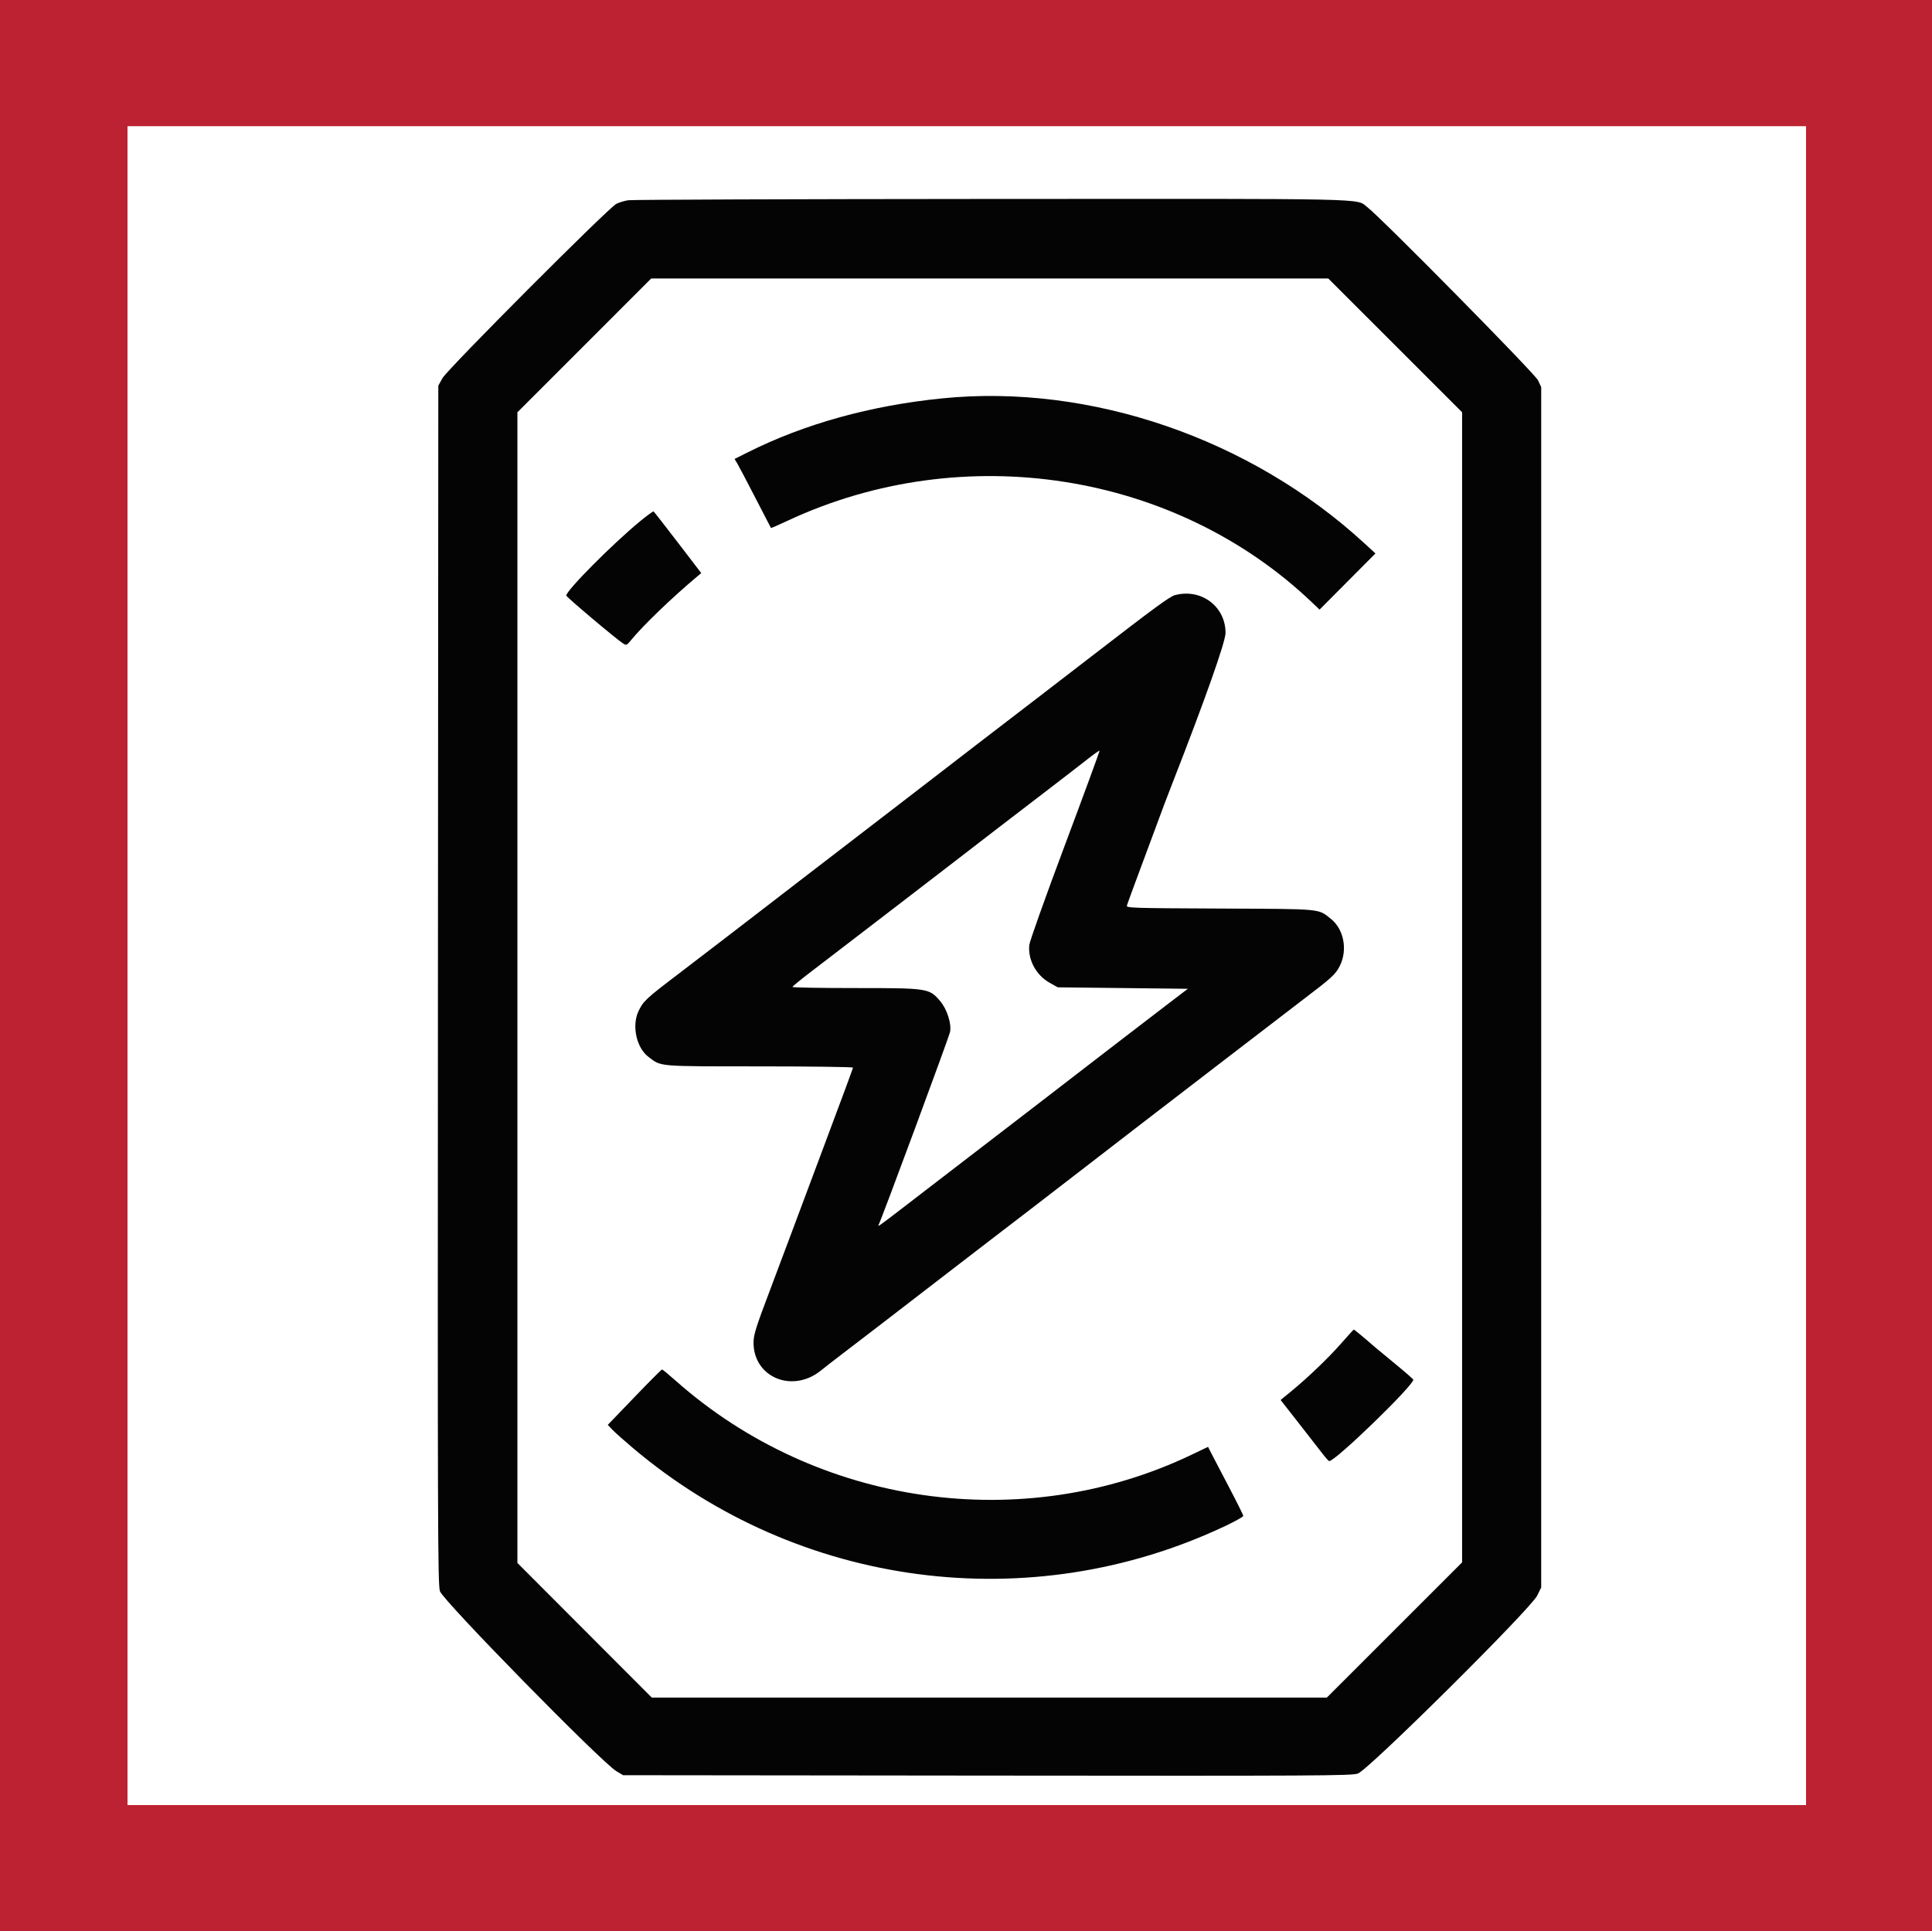 <?xml version="1.0" encoding="UTF-8" standalone="no"?>
<!-- Created with Inkscape (http://www.inkscape.org/) -->

<svg
   width="7.501mm"
   height="7.498mm"
   viewBox="0 0 7.501 7.498"
   version="1.1"
   id="svg8311"
   inkscape:version="1.1 (c68e22c387, 2021-05-23)"
   sodipodi:docname="inverter.svg"
   xmlns:inkscape="http://www.inkscape.org/namespaces/inkscape"
   xmlns:sodipodi="http://sodipodi.sourceforge.net/DTD/sodipodi-0.dtd"
   xmlns="http://www.w3.org/2000/svg"
   xmlns:svg="http://www.w3.org/2000/svg">
  <rect x="0" y="0" width="7.501" height="7.498" fill="#333333" stroke="none"/>
  <sodipodi:namedview
     id="namedview8313"
     pagecolor="#ffffff"
     bordercolor="#666666"
     borderopacity="1.0"
     inkscape:pageshadow="2"
     inkscape:pageopacity="0.0"
     inkscape:pagecheckerboard="0"
     inkscape:document-units="mm"
     showgrid="false"
     fit-margin-top="0"
     fit-margin-left="0"
     fit-margin-right="0"
     fit-margin-bottom="0"
     inkscape:zoom="1"
     inkscape:cx="144"
     inkscape:cy="-3.5"
     inkscape:window-width="1920"
     inkscape:window-height="1017"
     inkscape:window-x="-8"
     inkscape:window-y="-8"
     inkscape:window-maximized="1"
     inkscape:current-layer="layer1" />
  <defs
     id="defs8308" />
  <g
     inkscape:label="Lag 1"
     inkscape:groupmode="layer"
     id="layer1"
     transform="translate(-126.901,-94.061)">
    <rect
       class="cls-3"
       x="127.147"
       y="94.304"
       width="7.009"
       height="7.009"
       id="rect3536"
       style="fill:#ffffff;stroke-width:0.265" />
    <path
       class="cls-14"
       d="m 134.402,101.559 h -7.501 v -7.498 h 7.501 z m -7.006,-0.489 h 6.517 v -6.519 h -6.517 z"
       id="path3538"
       style="fill:#bc2231;stroke-width:0.265" />
    <g
       id="g908"
       transform="matrix(0.016,0,0,0.016,127.538,94.666)">
      <path
         id="path0"
         d="m 112.611,10.785 c -0.907,0.143 -2.199,0.538 -2.87,0.876 -1.946,0.98 -40.969,40.11 -42.181,42.296 l -1.013,1.828 -0.092,145.282 c -0.083,131.684 -0.038,145.467 0.477,147.264 0.629,2.195 39.189,41.536 42.844,43.712 l 1.614,0.961 88.24,0.093 c 80.662,0.085 88.394,0.042 90.045,-0.491 2.499,-0.808 41.908,-39.915 43.522,-43.189 l 0.973,-1.973 V 201.794 56.143 l -0.765,-1.655 c -0.746,-1.613 -38.063,-39.464 -41.468,-42.061 -2.794,-2.13 2.616,-2.015 -91.399,-1.957 -47.453,0.029 -87.02,0.171 -87.927,0.315 m 186.132,35.222 16.235,16.232 v 139.558 139.557 l -16.412,16.408 -16.412,16.408 h -81.9 -81.9 L 102.047,357.83 85.74,341.489 V 201.867 62.245 L 101.972,46.01 118.203,29.776 h 82.153 82.152 l 16.235,16.231 M 188.879,58.858 c -17.44,1.745 -33.488,6.2 -47.285,13.126 l -3.16,1.587 0.689,1.151 c 0.379,0.634 2.35,4.381 4.38,8.327 2.03,3.947 3.724,7.219 3.763,7.272 0.04,0.053 1.832,-0.726 3.982,-1.732 42.681,-19.973 94.243,-11.89 127.509,19.987 l 1.626,1.559 6.782,-6.816 6.782,-6.816 -2.669,-2.456 C 263.657,68.628 224.772,55.266 188.879,58.858 m -73.363,29.826 c -6.699,5.506 -17.985,16.872 -17.916,18.042 0.021,0.359 12.248,10.664 13.803,11.634 0.768,0.48 0.887,0.433 1.823,-0.717 2.929,-3.601 10.121,-10.524 16.224,-15.618 l 0.904,-0.755 -5.683,-7.421 c -3.126,-4.082 -5.779,-7.478 -5.895,-7.547 -0.116,-0.068 -1.583,1.003 -3.26,2.382 m 129.805,17.929 c -1.294,0.344 -4.695,2.837 -20.226,14.822 -4.091,3.157 -9.648,7.435 -12.349,9.507 -14.111,10.824 -18.366,14.096 -24.764,19.041 -3.847,2.973 -9.175,7.074 -11.839,9.113 -6.01,4.601 -16.789,12.888 -22.639,17.406 -2.427,1.875 -5.567,4.296 -6.979,5.381 -1.411,1.086 -6.019,4.629 -10.24,7.875 -4.222,3.246 -9.37,7.189 -11.442,8.763 -7.93,6.024 -8.614,6.665 -9.759,9.155 -1.607,3.498 -0.445,8.781 2.411,10.959 3.212,2.45 1.887,2.335 26.989,2.344 12.48,0.004 22.691,0.141 22.691,0.304 0,0.163 -2.999,8.275 -6.665,18.027 -3.666,9.752 -7.285,19.425 -8.042,21.497 -0.758,2.072 -3.182,8.529 -5.388,14.35 -3.421,9.026 -4.015,10.899 -4.038,12.735 -0.106,8.546 9.436,12.536 16.399,6.858 0.801,-0.652 2.828,-2.233 4.505,-3.511 5.624,-4.287 12.301,-9.418 23.281,-17.892 5.997,-4.628 12.293,-9.472 13.991,-10.766 4.688,-3.571 11.305,-8.662 23.309,-17.933 5.992,-4.628 11.723,-9.05 12.735,-9.827 1.013,-0.777 9.412,-7.235 18.665,-14.35 9.254,-7.116 18.456,-14.176 20.449,-15.69 6.992,-5.311 7.884,-6.127 8.915,-8.164 1.96,-3.869 1.003,-8.935 -2.162,-11.442 -3.174,-2.514 -1.772,-2.384 -26.934,-2.497 -21.264,-0.096 -22.719,-0.142 -22.563,-0.718 0.136,-0.505 2.883,-7.944 7.843,-21.243 0.405,-1.085 0.943,-2.538 1.196,-3.228 0.253,-0.691 1.123,-2.951 1.932,-5.023 8.006,-20.486 12.975,-34.543 12.972,-36.692 -0.01,-6.427 -5.923,-10.847 -12.254,-9.161 m -26.703,60.6 c -4.845,12.926 -8.581,23.415 -8.67,24.344 -0.344,3.577 1.668,7.295 4.94,9.13 l 1.973,1.107 15.782,0.179 15.782,0.179 -5.379,4.104 c -2.958,2.258 -8.427,6.455 -12.154,9.328 -3.727,2.873 -7.931,6.111 -9.344,7.196 -1.412,1.085 -4.554,3.507 -6.982,5.381 -2.429,1.875 -5.65,4.354 -7.159,5.511 -1.509,1.156 -6.762,5.192 -11.674,8.968 -4.912,3.777 -9.755,7.499 -10.762,8.273 -1.008,0.773 -3.85,2.959 -6.316,4.858 -4.782,3.681 -5.608,4.265 -5.299,3.746 0.594,-0.998 17.209,-45.869 17.384,-46.949 0.339,-2.086 -0.782,-5.524 -2.428,-7.449 -2.652,-3.103 -2.933,-3.146 -20.612,-3.146 -8.379,0 -15.227,-0.121 -15.22,-0.269 0.008,-0.148 2.13,-1.883 4.717,-3.856 2.586,-1.974 6.656,-5.093 9.044,-6.933 2.388,-1.84 7.49,-5.754 11.337,-8.699 3.848,-2.945 10.144,-7.786 13.992,-10.758 8.199,-6.333 13.039,-10.054 22.6,-17.375 3.848,-2.946 8.278,-6.367 9.845,-7.603 1.567,-1.236 2.909,-2.187 2.983,-2.113 0.073,0.073 -3.698,10.354 -8.38,22.846 m 66.976,121.042 c -3.082,3.521 -8.119,8.337 -12.277,11.741 l -2.378,1.947 4.469,5.71 c 2.459,3.141 5.057,6.477 5.774,7.414 0.716,0.937 1.419,1.704 1.562,1.704 1.511,0 20.395,-18.291 20.395,-19.756 0,-0.127 -2.043,-1.909 -4.541,-3.96 -2.497,-2.05 -4.721,-3.889 -4.941,-4.086 -1.486,-1.332 -4.834,-4.126 -4.943,-4.126 -0.073,0 -1.477,1.536 -3.12,3.412 m -171.454,13.001 -6.47,6.726 1.143,1.199 c 0.628,0.659 2.918,2.696 5.088,4.526 40.142,33.849 96.267,41.208 143.588,18.826 2.417,-1.143 4.394,-2.249 4.394,-2.458 0,-0.209 -1.591,-3.409 -3.536,-7.111 -1.945,-3.702 -3.87,-7.387 -4.278,-8.188 l -0.741,-1.458 -3.893,1.865 c -41.057,19.672 -90.953,12.529 -125.309,-17.938 -1.678,-1.488 -3.155,-2.707 -3.283,-2.71 -0.129,-0.003 -3.145,3.021 -6.703,6.721"
         stroke="none"
         fill="#040404"
         fill-rule="evenodd" />
    </g>
  </g>
</svg>

